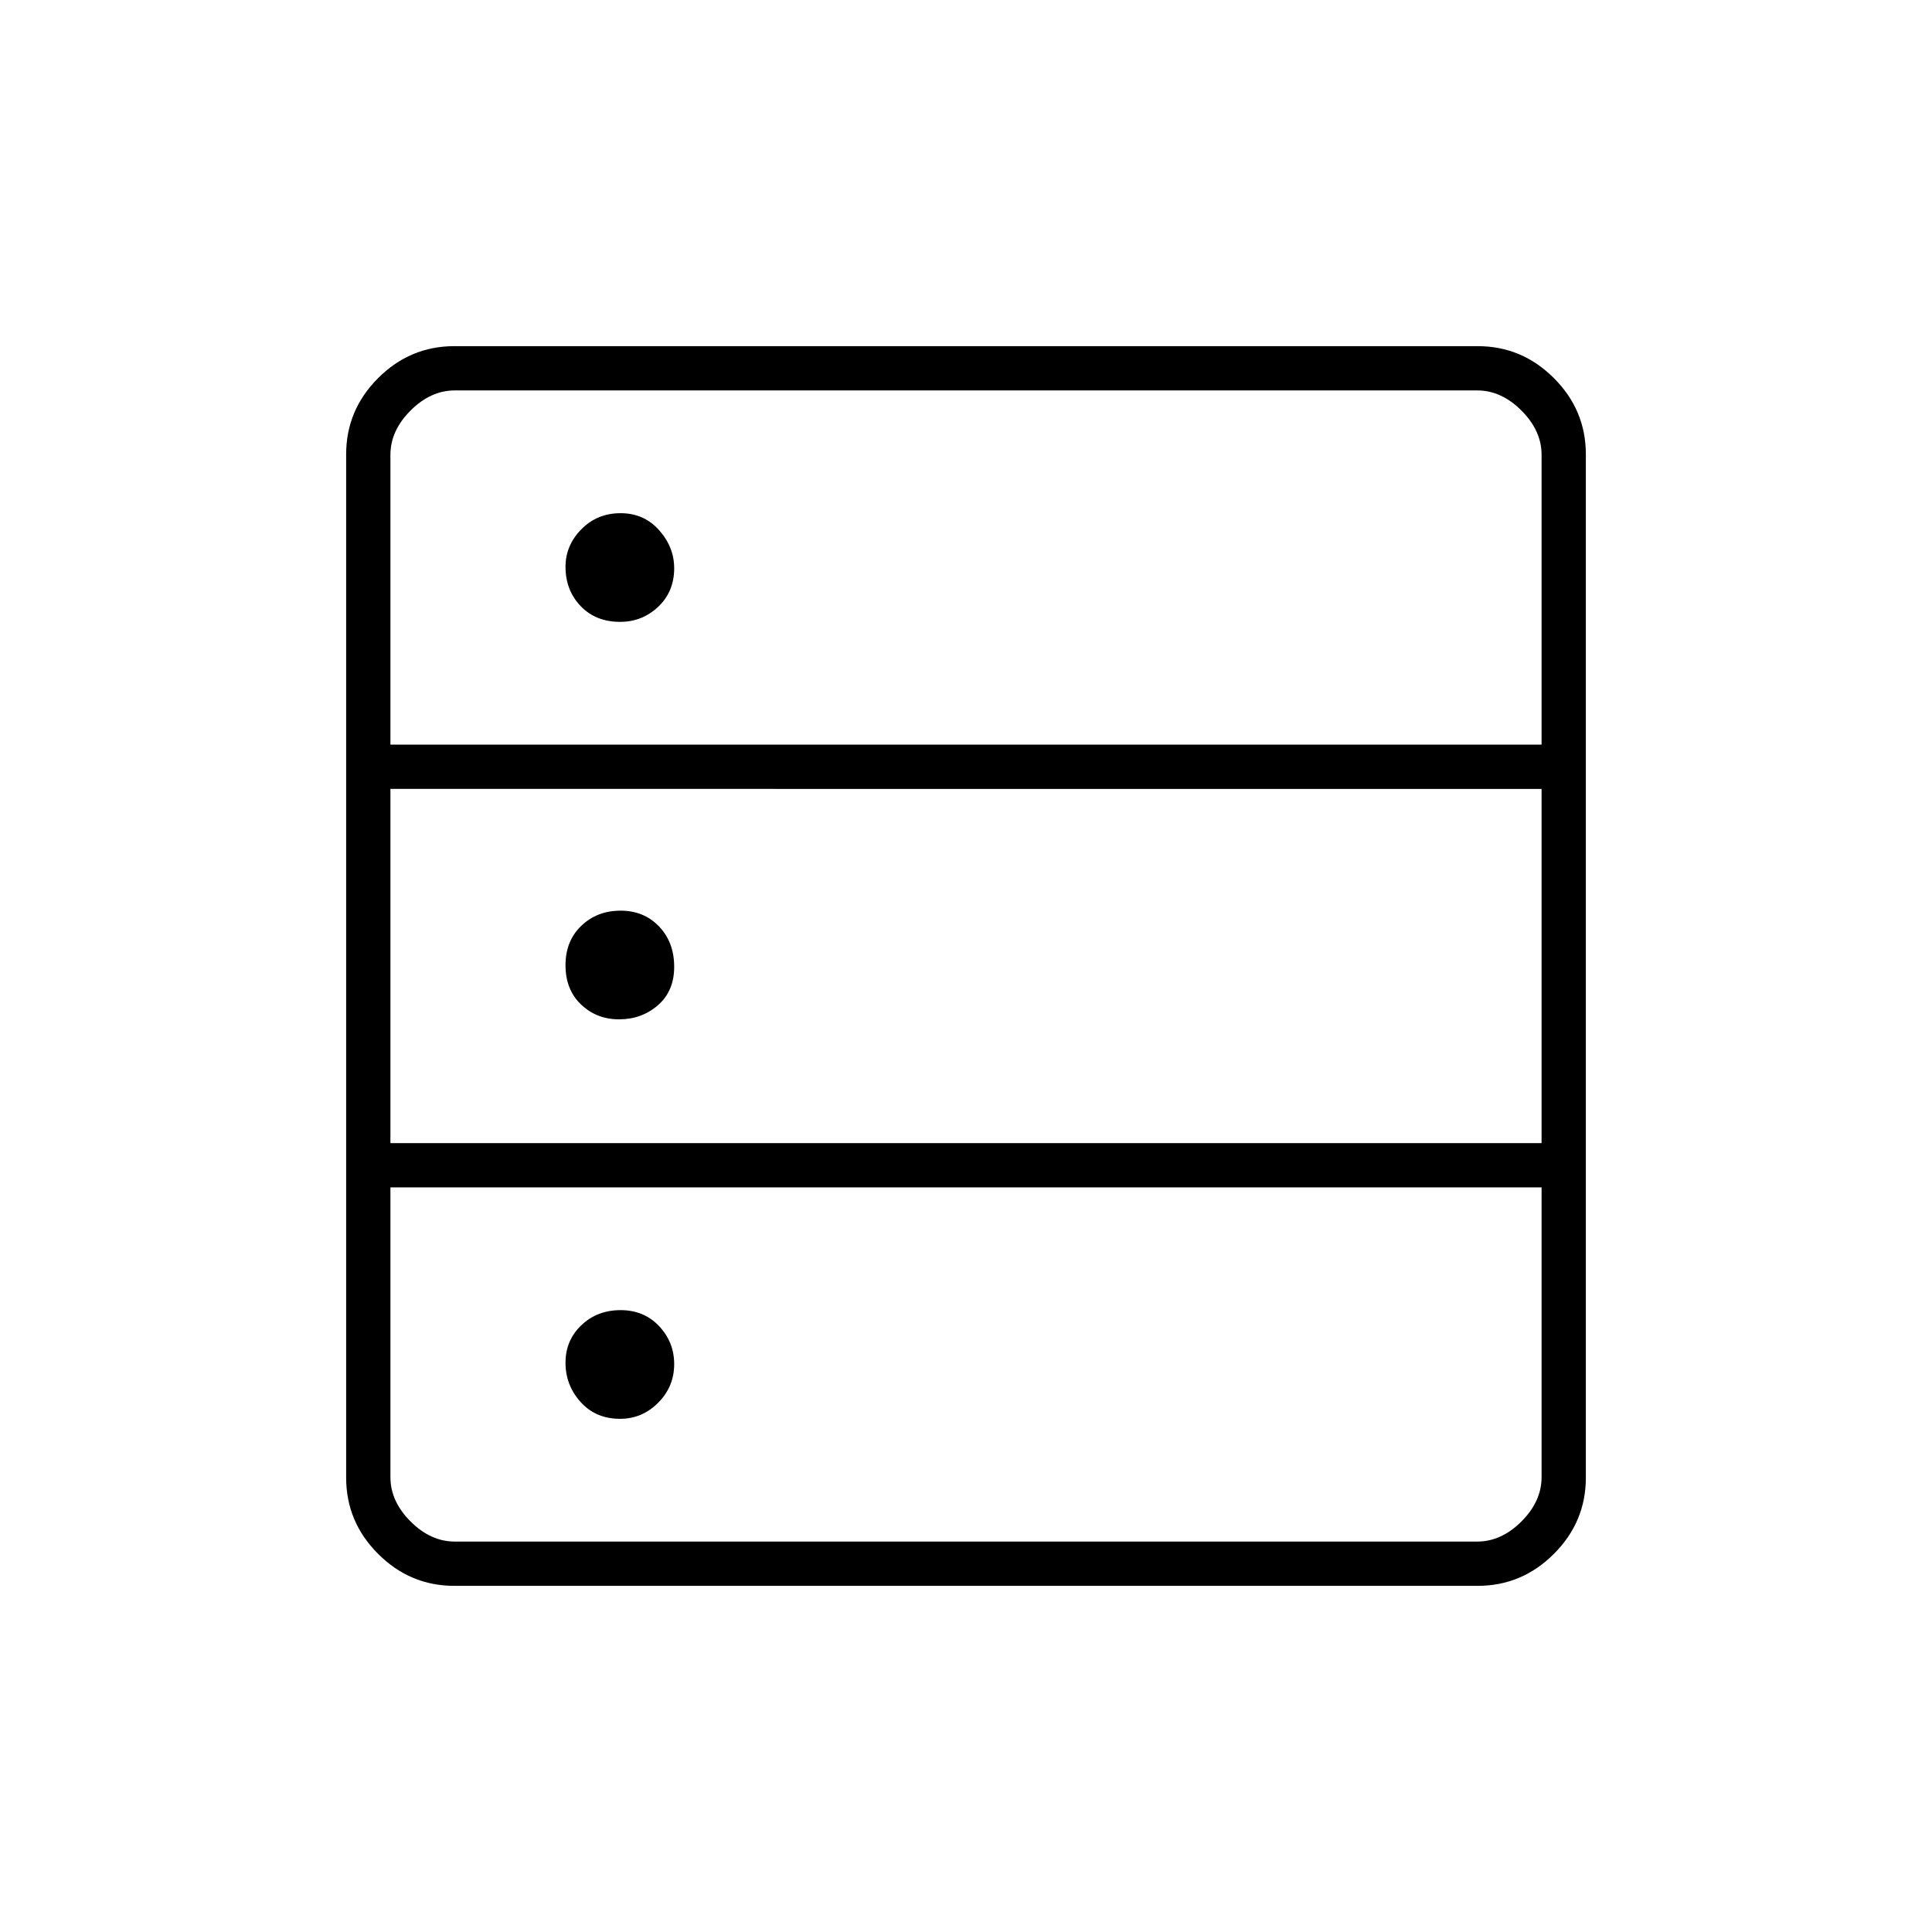<svg xmlns="http://www.w3.org/2000/svg" height="48" viewBox="0 -960 960 960" width="48"><path d="M225.76-172q-22 0-37.88-15.88Q172-203.76 172-225.76v-508.48q0-22 15.88-37.88Q203.76-788 225.76-788h508.48q22 0 37.88 15.88Q788-756.24 788-734.24v508.48q0 22-15.88 37.88Q756.24-172 734.24-172H225.76ZM194-590h572v-144q0-12-10-22t-22-10H226q-12 0-22 10t-10 22v144Zm0 198h572v-176H194v176Zm32 198h508q12 0 22-10t10-22v-144H194v144q0 12 10 22t22 10Zm82.13-457q-12.13 0-19.63-7.86-7.5-7.87-7.5-19.49 0-10.65 7.87-18.65 7.87-8 19.5-8 11.63 0 19.13 8.43 7.5 8.42 7.5 18.92 0 11.65-7.94 19.15-7.95 7.5-18.93 7.5Zm-.5 197.5q-11.19 0-18.91-7.37-7.72-7.37-7.72-19.5 0-12.13 7.87-19.63 7.87-7.5 19.5-7.5 11.63 0 19.13 7.87 7.5 7.87 7.5 20 0 12.13-8.09 19.13-8.08 7-19.28 7Zm.5 198.5q-12.13 0-19.63-8.35-7.5-8.35-7.5-19.5t7.87-18.65q7.87-7.5 19.5-7.5 11.63 0 19.13 7.94 7.5 7.94 7.5 18.91 0 11.15-7.94 19.15-7.95 8-18.93 8Z"/></svg>
